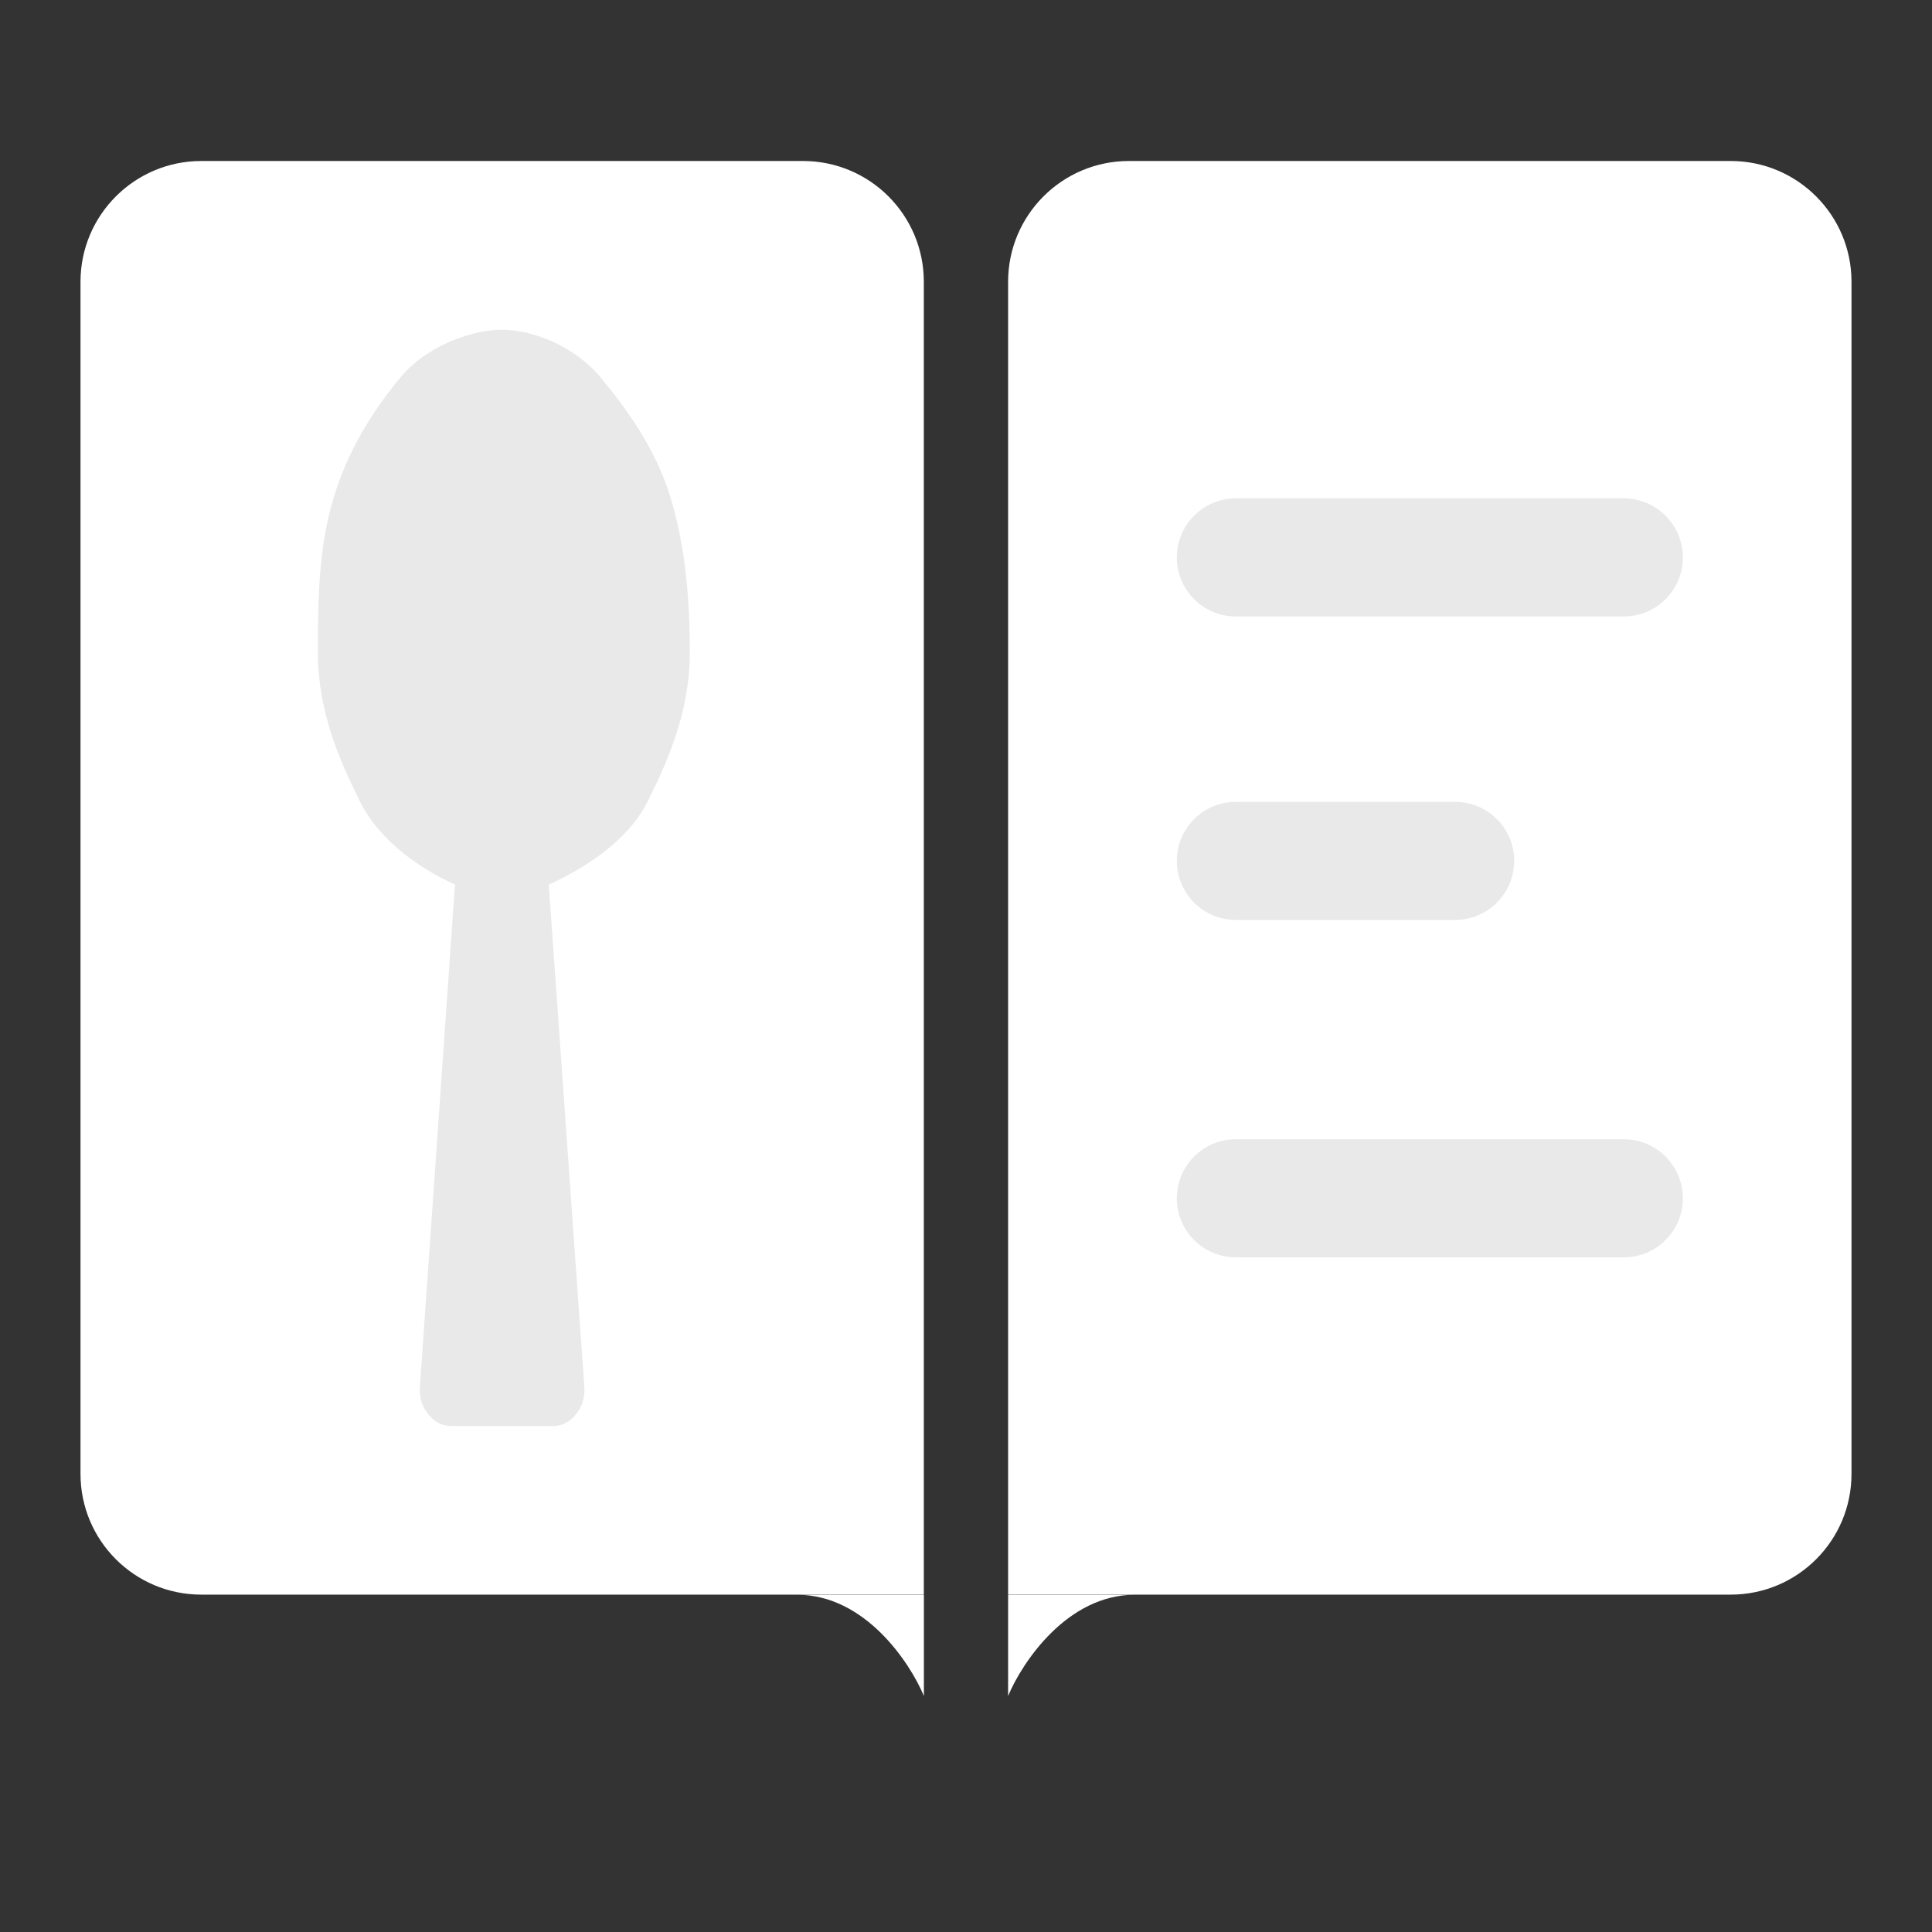 <svg width="24" height="24" viewBox="0 0 24 24" fill="none" xmlns="http://www.w3.org/2000/svg">
<rect x="0" y="0" width="24" height="24" fill="#333333" stroke="none"/>
<path d="M1 3.5C1 2.672 1.672 2 2.5 2H9.976C10.805 2 11.476 2.672 11.476 3.5V19.809H2.5C1.672 19.809 1 19.138 1 18.309V3.5Z" fill="white"/>
<path d="M23 3.5C23 2.672 22.328 2 21.5 2H14.023C13.195 2 12.523 2.672 12.523 3.5V19.809H21.5C22.328 19.809 23 19.138 23 18.309V3.5Z" fill="white"/>
<path d="M20.172 6.191H15.352C14.947 6.191 14.619 6.52 14.619 6.925V6.925C14.619 7.33 14.947 7.658 15.352 7.658H20.172C20.576 7.658 20.905 7.33 20.905 6.925V6.925C20.905 6.52 20.576 6.191 20.172 6.191Z" fill="#E9E9E9"/>
<path d="M11.477 21.068V19.811H9.905C10.743 19.811 11.302 20.649 11.477 21.068Z" fill="white"/>
<path d="M12.523 21.068V19.811H14.095C13.257 19.811 12.698 20.649 12.523 21.068Z" fill="white"/>
<path d="M18.076 9.961H15.352C14.947 9.961 14.619 10.289 14.619 10.694V10.694C14.619 11.099 14.947 11.428 15.352 11.428H18.076C18.481 11.428 18.81 11.099 18.81 10.694V10.694C18.81 10.289 18.481 9.961 18.076 9.961Z" fill="#E9E9E9"/>
<path d="M20.172 14.152H15.352C14.947 14.152 14.619 14.481 14.619 14.886V14.886C14.619 15.291 14.947 15.619 15.352 15.619H20.172C20.576 15.619 20.905 15.291 20.905 14.886V14.886C20.905 14.481 20.576 14.152 20.172 14.152Z" fill="#E9E9E9"/>
<path d="M8.569 8.108C8.569 8.843 8.293 9.46 8.044 9.959C7.795 10.458 7.232 10.801 6.817 10.989L7.259 17.228C7.267 17.36 7.233 17.474 7.154 17.57C7.075 17.667 6.979 17.715 6.866 17.715H5.609C5.495 17.715 5.399 17.667 5.321 17.57C5.242 17.474 5.207 17.36 5.216 17.228L5.652 10.989C5.237 10.801 4.722 10.458 4.473 9.959C4.224 9.46 3.949 8.843 3.949 8.108C3.949 7.46 3.956 6.807 4.142 6.191C4.327 5.575 4.643 5.09 4.971 4.692C5.298 4.295 5.866 4.096 6.237 4.096C6.608 4.096 7.136 4.295 7.464 4.692C7.791 5.09 8.147 5.575 8.333 6.191C8.518 6.807 8.569 7.46 8.569 8.108Z" fill="#E9E9E9"/>
</svg>
